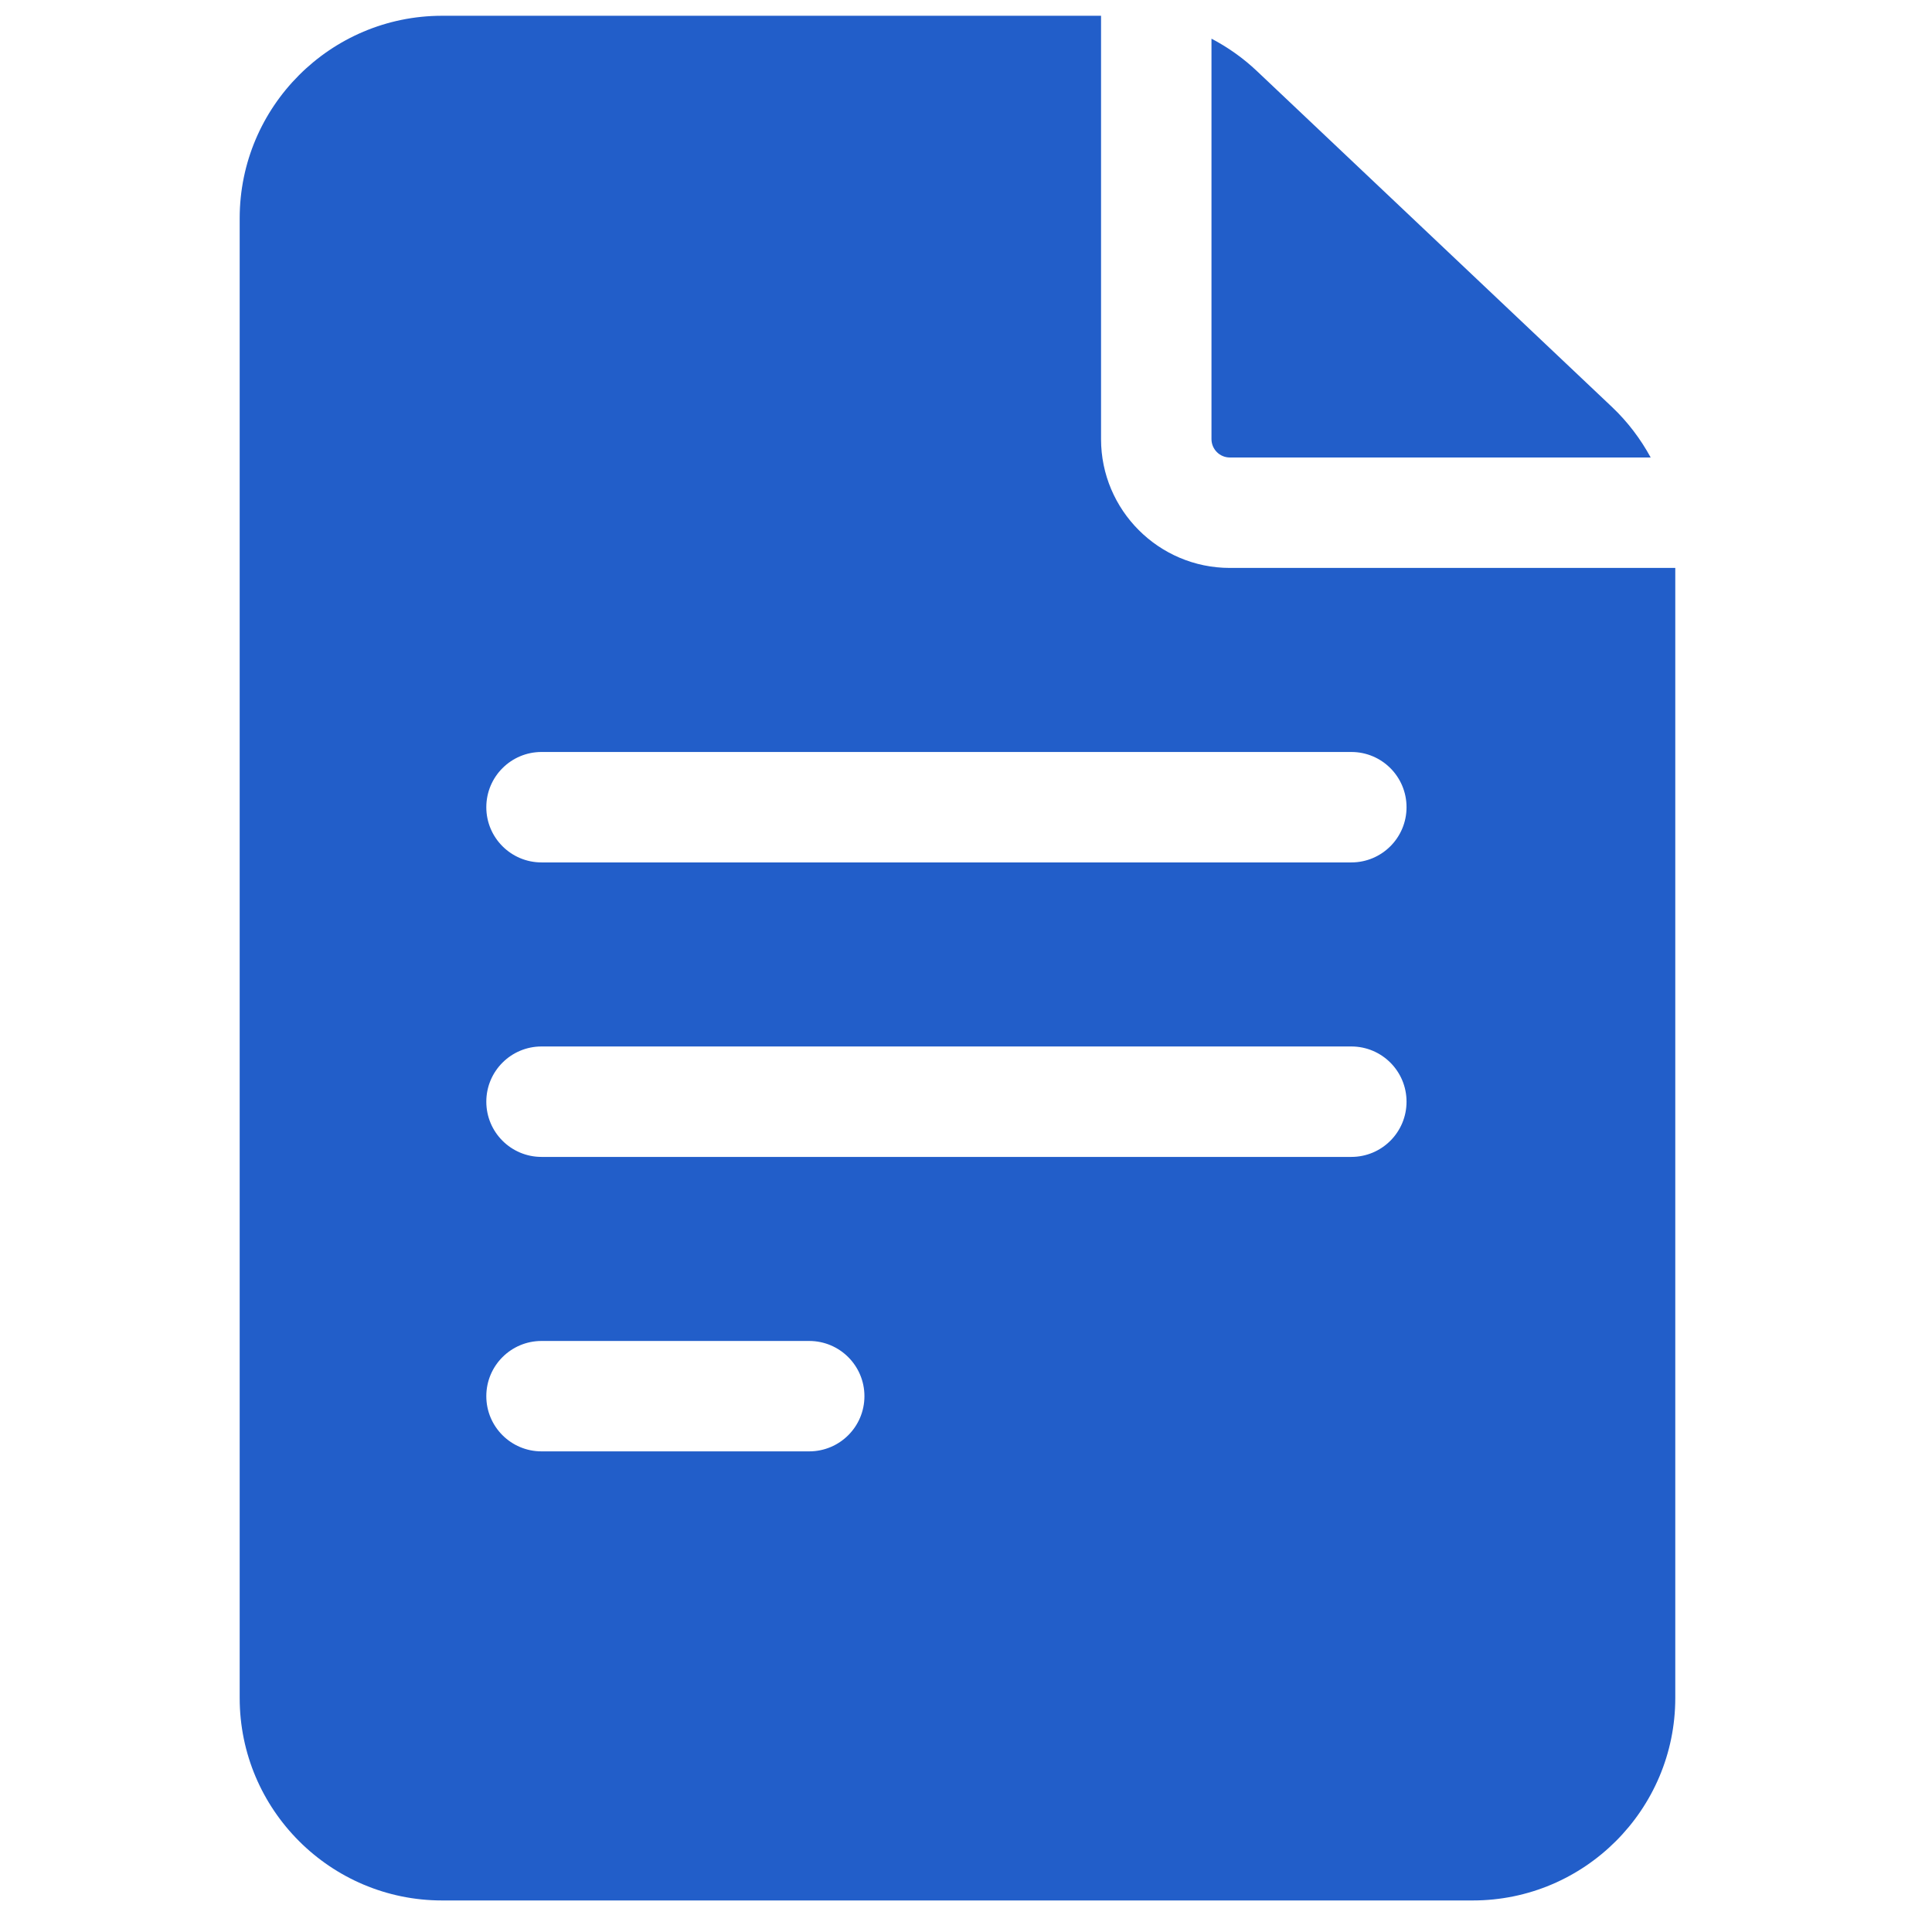 <svg width="49" height="49" viewBox="0 0 49 49" fill="none" xmlns="http://www.w3.org/2000/svg">
<g clip-path="url(#clip0_81_669)">
<path d="M31.192 14.404C29.39 14.404 27.925 12.938 27.925 11.137V0.4H11.213C8.382 0.4 6.079 2.704 6.079 5.535V43.066C6.079 45.897 8.382 48.2 11.213 48.2H37.354C40.185 48.2 42.489 45.897 42.489 43.066V14.404H31.192ZM13.734 34.01H20.523C21.297 34.01 21.924 34.637 21.924 35.41C21.924 36.184 21.297 36.81 20.523 36.81H13.734C12.961 36.81 12.334 36.184 12.334 35.41C12.334 34.637 12.961 34.01 13.734 34.01ZM12.334 27.941C12.334 27.168 12.961 26.541 13.734 26.541H34.273C35.047 26.541 35.673 27.168 35.673 27.941C35.673 28.715 35.047 29.342 34.273 29.342H13.734C12.961 29.342 12.334 28.715 12.334 27.941ZM34.273 19.072C35.047 19.072 35.673 19.699 35.673 20.473C35.673 21.246 35.047 21.873 34.273 21.873H13.734C12.961 21.873 12.334 21.246 12.334 20.473C12.334 19.699 12.961 19.072 13.734 19.072H34.273Z" fill="#225EC9"/>
<path d="M30.726 11.136C30.726 11.394 30.935 11.603 31.192 11.603H41.865C41.608 11.13 41.279 10.696 40.883 10.321L31.881 1.805C31.532 1.474 31.142 1.199 30.726 0.981V11.136H30.726Z" fill="#225EC9"/>
</g>
<defs>
<clipPath id="clip0_81_669">
<rect width="47.8" height="47.8" fill="white" transform="translate(0.384 0.4)"/>
</clipPath>
</defs>
</svg>
